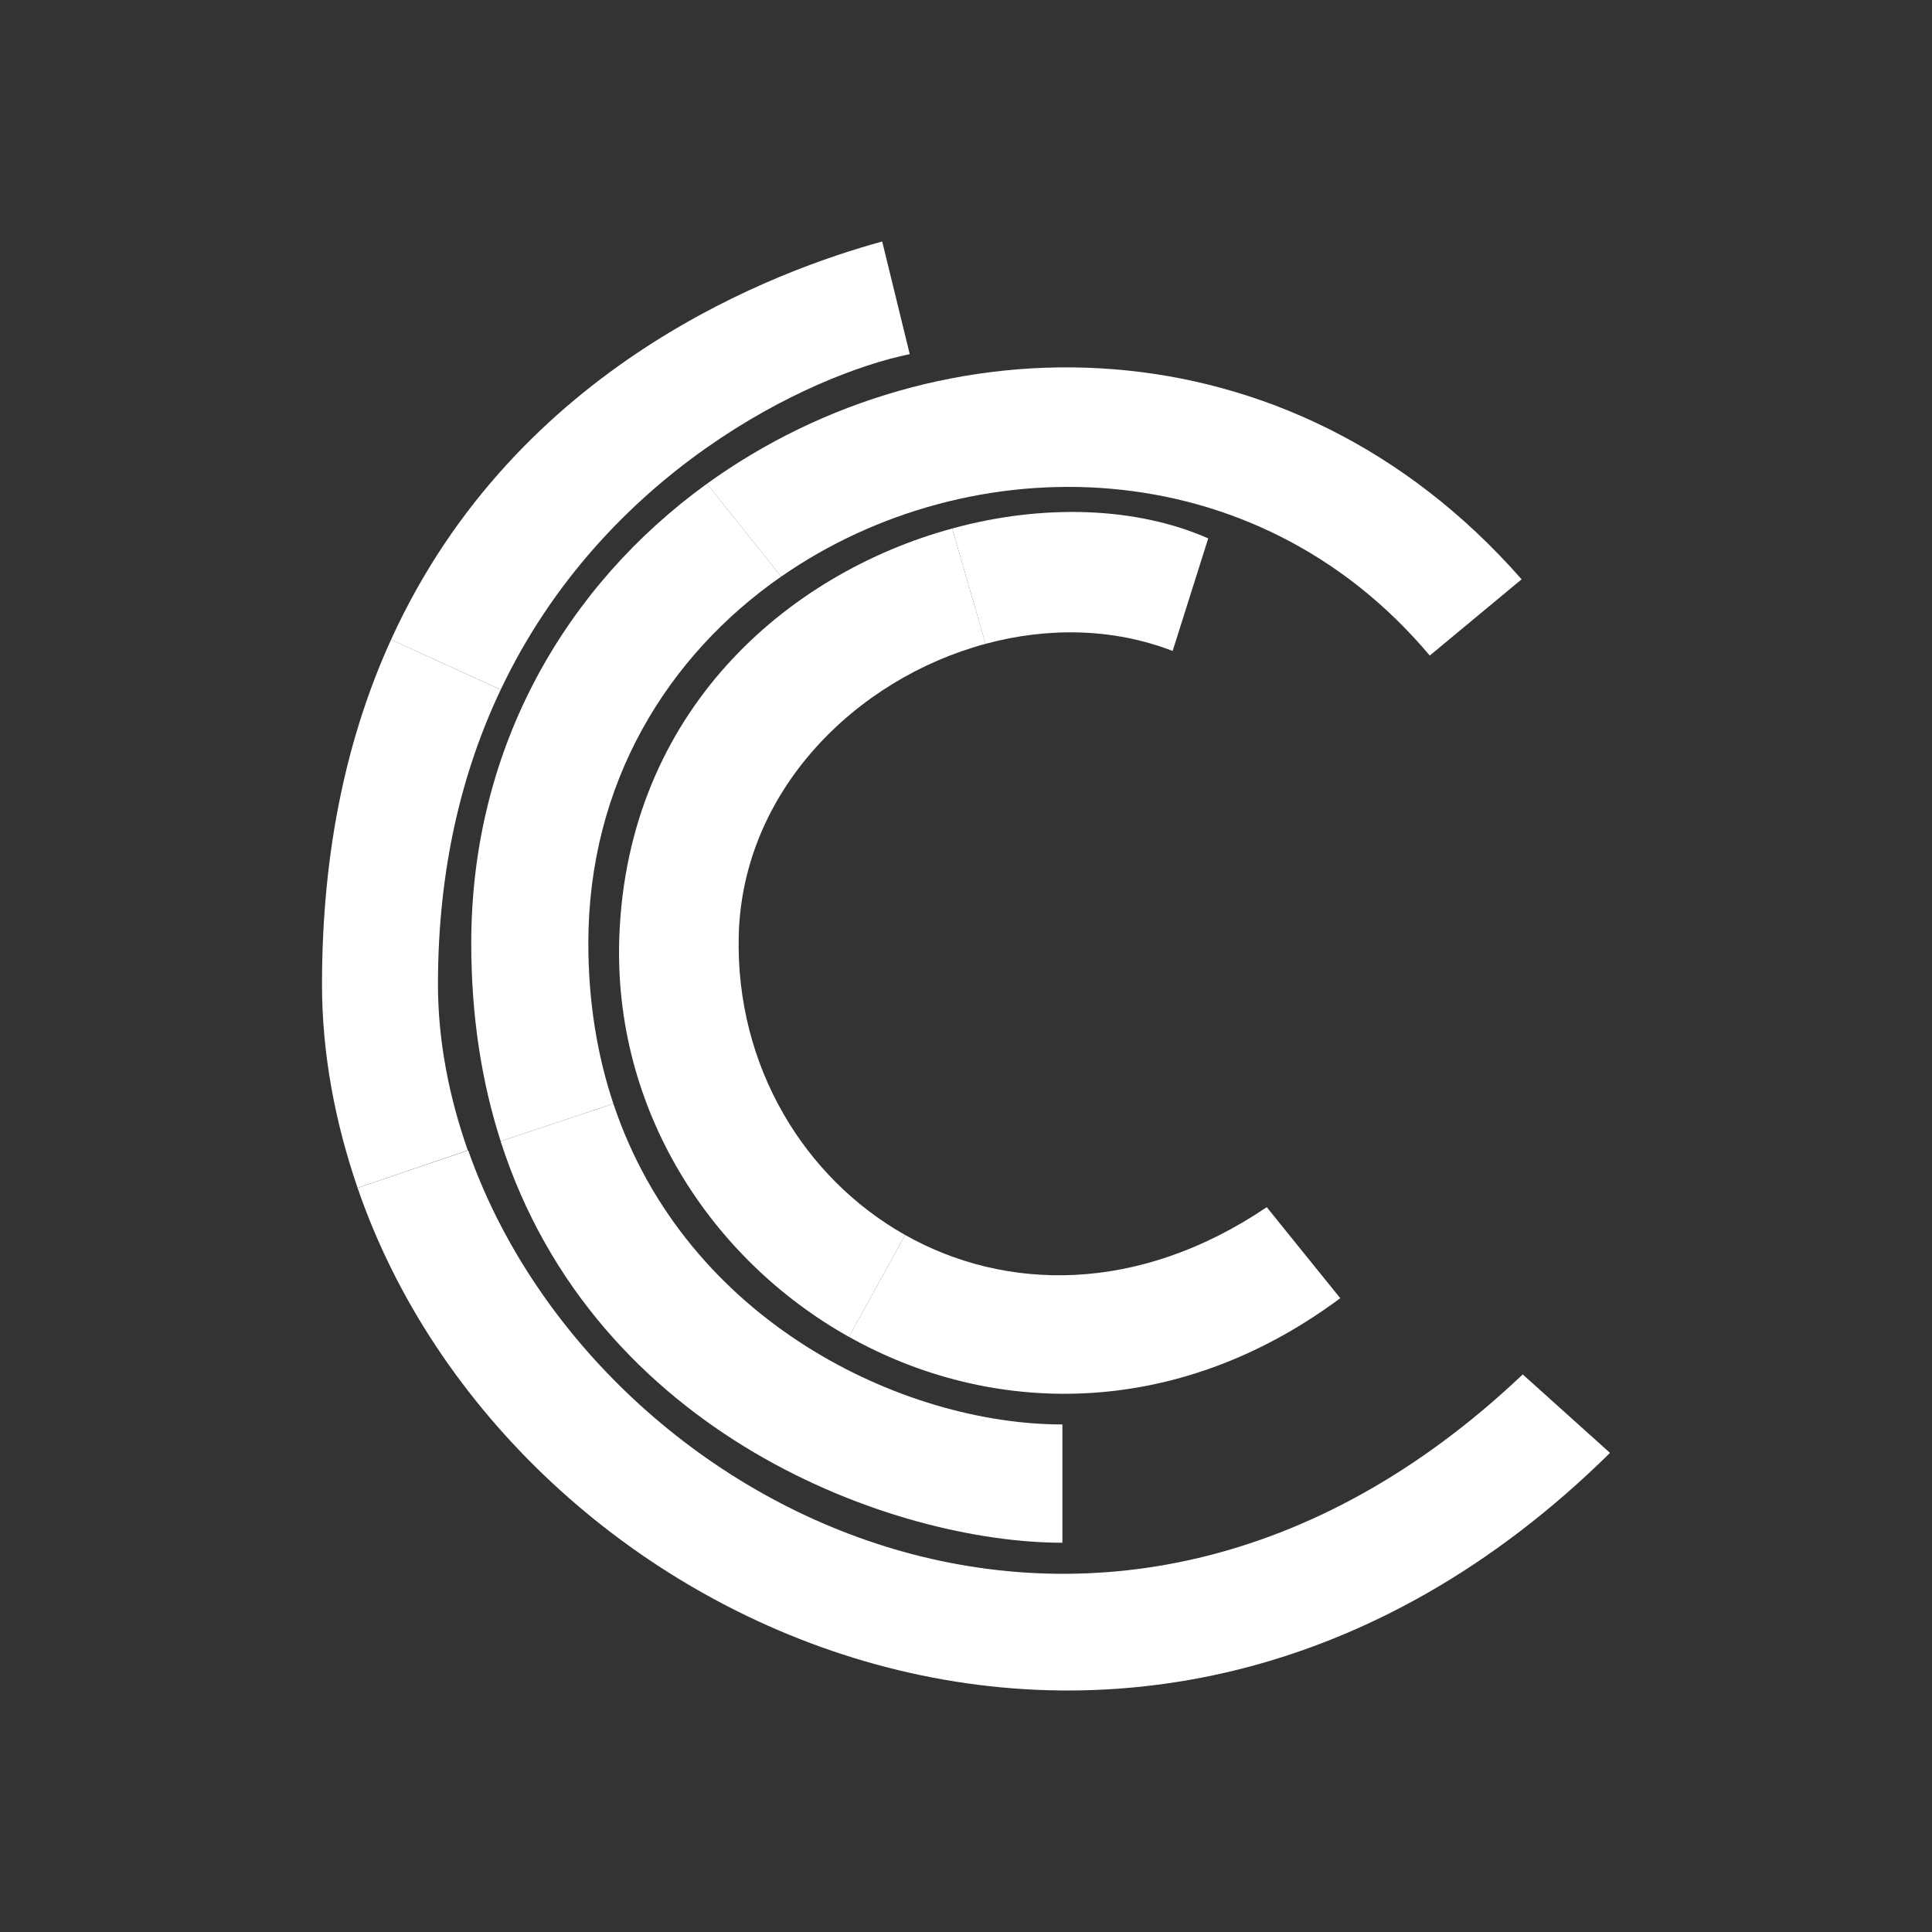 <svg width="48" height="48" viewBox="0 0 48 48" fill="none" xmlns="http://www.w3.org/2000/svg">
<rect x="0" y="0" width="48" height="48" fill="#333333" stroke="none"/>
<path d="M29.134 16.173L30.018 13.376C28.225 12.587 25.912 12.514 23.658 13.13L24.485 15.996C26.022 15.581 27.655 15.6 29.134 16.173Z" fill="white"/>
<path d="M23.658 13.13C19.529 14.257 15.593 17.692 15.387 23.267C15.229 27.542 17.634 31.275 21.091 33.214L22.488 30.683C19.971 29.264 18.281 26.48 18.353 23.267C18.433 19.666 21.249 16.869 24.485 15.996L23.658 13.13Z" fill="white"/>
<path d="M33.298 32.253L31.472 29.992C28.27 32.155 24.975 32.084 22.488 30.683L21.091 33.213C24.603 35.183 29.201 35.301 33.298 32.253Z" fill="white"/>
<path d="M26.395 38.329V35.39C22.442 35.39 17.05 32.843 15.239 27.421L12.438 28.354C14.787 35.672 22.23 38.329 26.395 38.329Z" fill="white"/>
<path d="M11.708 23.436C11.708 25.269 11.973 26.903 12.439 28.353L15.239 27.421C14.842 26.232 14.617 24.905 14.617 23.436C14.617 19.457 16.583 16.29 19.408 14.325L17.563 12.019C14.093 14.529 11.708 18.527 11.708 23.436Z" fill="white"/>
<path d="M35.522 16.287L37.804 14.393C32.01 7.789 23.302 7.869 17.563 12.02L19.408 14.326C24.105 11.059 31.176 11.116 35.522 16.287Z" fill="white"/>
<path d="M37.832 34.147L40 36.097C28.328 47.614 12.681 40.58 8.884 29.513L11.632 28.58C14.754 37.492 27.393 44.049 37.832 34.147Z" fill="white"/>
<path d="M8.884 29.512C8.33 27.897 8 26.196 8 24.454C8 21.015 8.665 18.197 9.716 15.891L12.44 17.135C11.487 19.142 10.881 21.562 10.881 24.454C10.881 25.851 11.153 27.242 11.622 28.58L8.884 29.512Z" fill="white"/>
<path d="M21.918 6L22.602 8.798C20.105 9.313 15.011 11.717 12.44 17.134L9.716 15.891C12.842 9.027 19.377 6.698 21.918 6Z" fill="white"/>
</svg>
